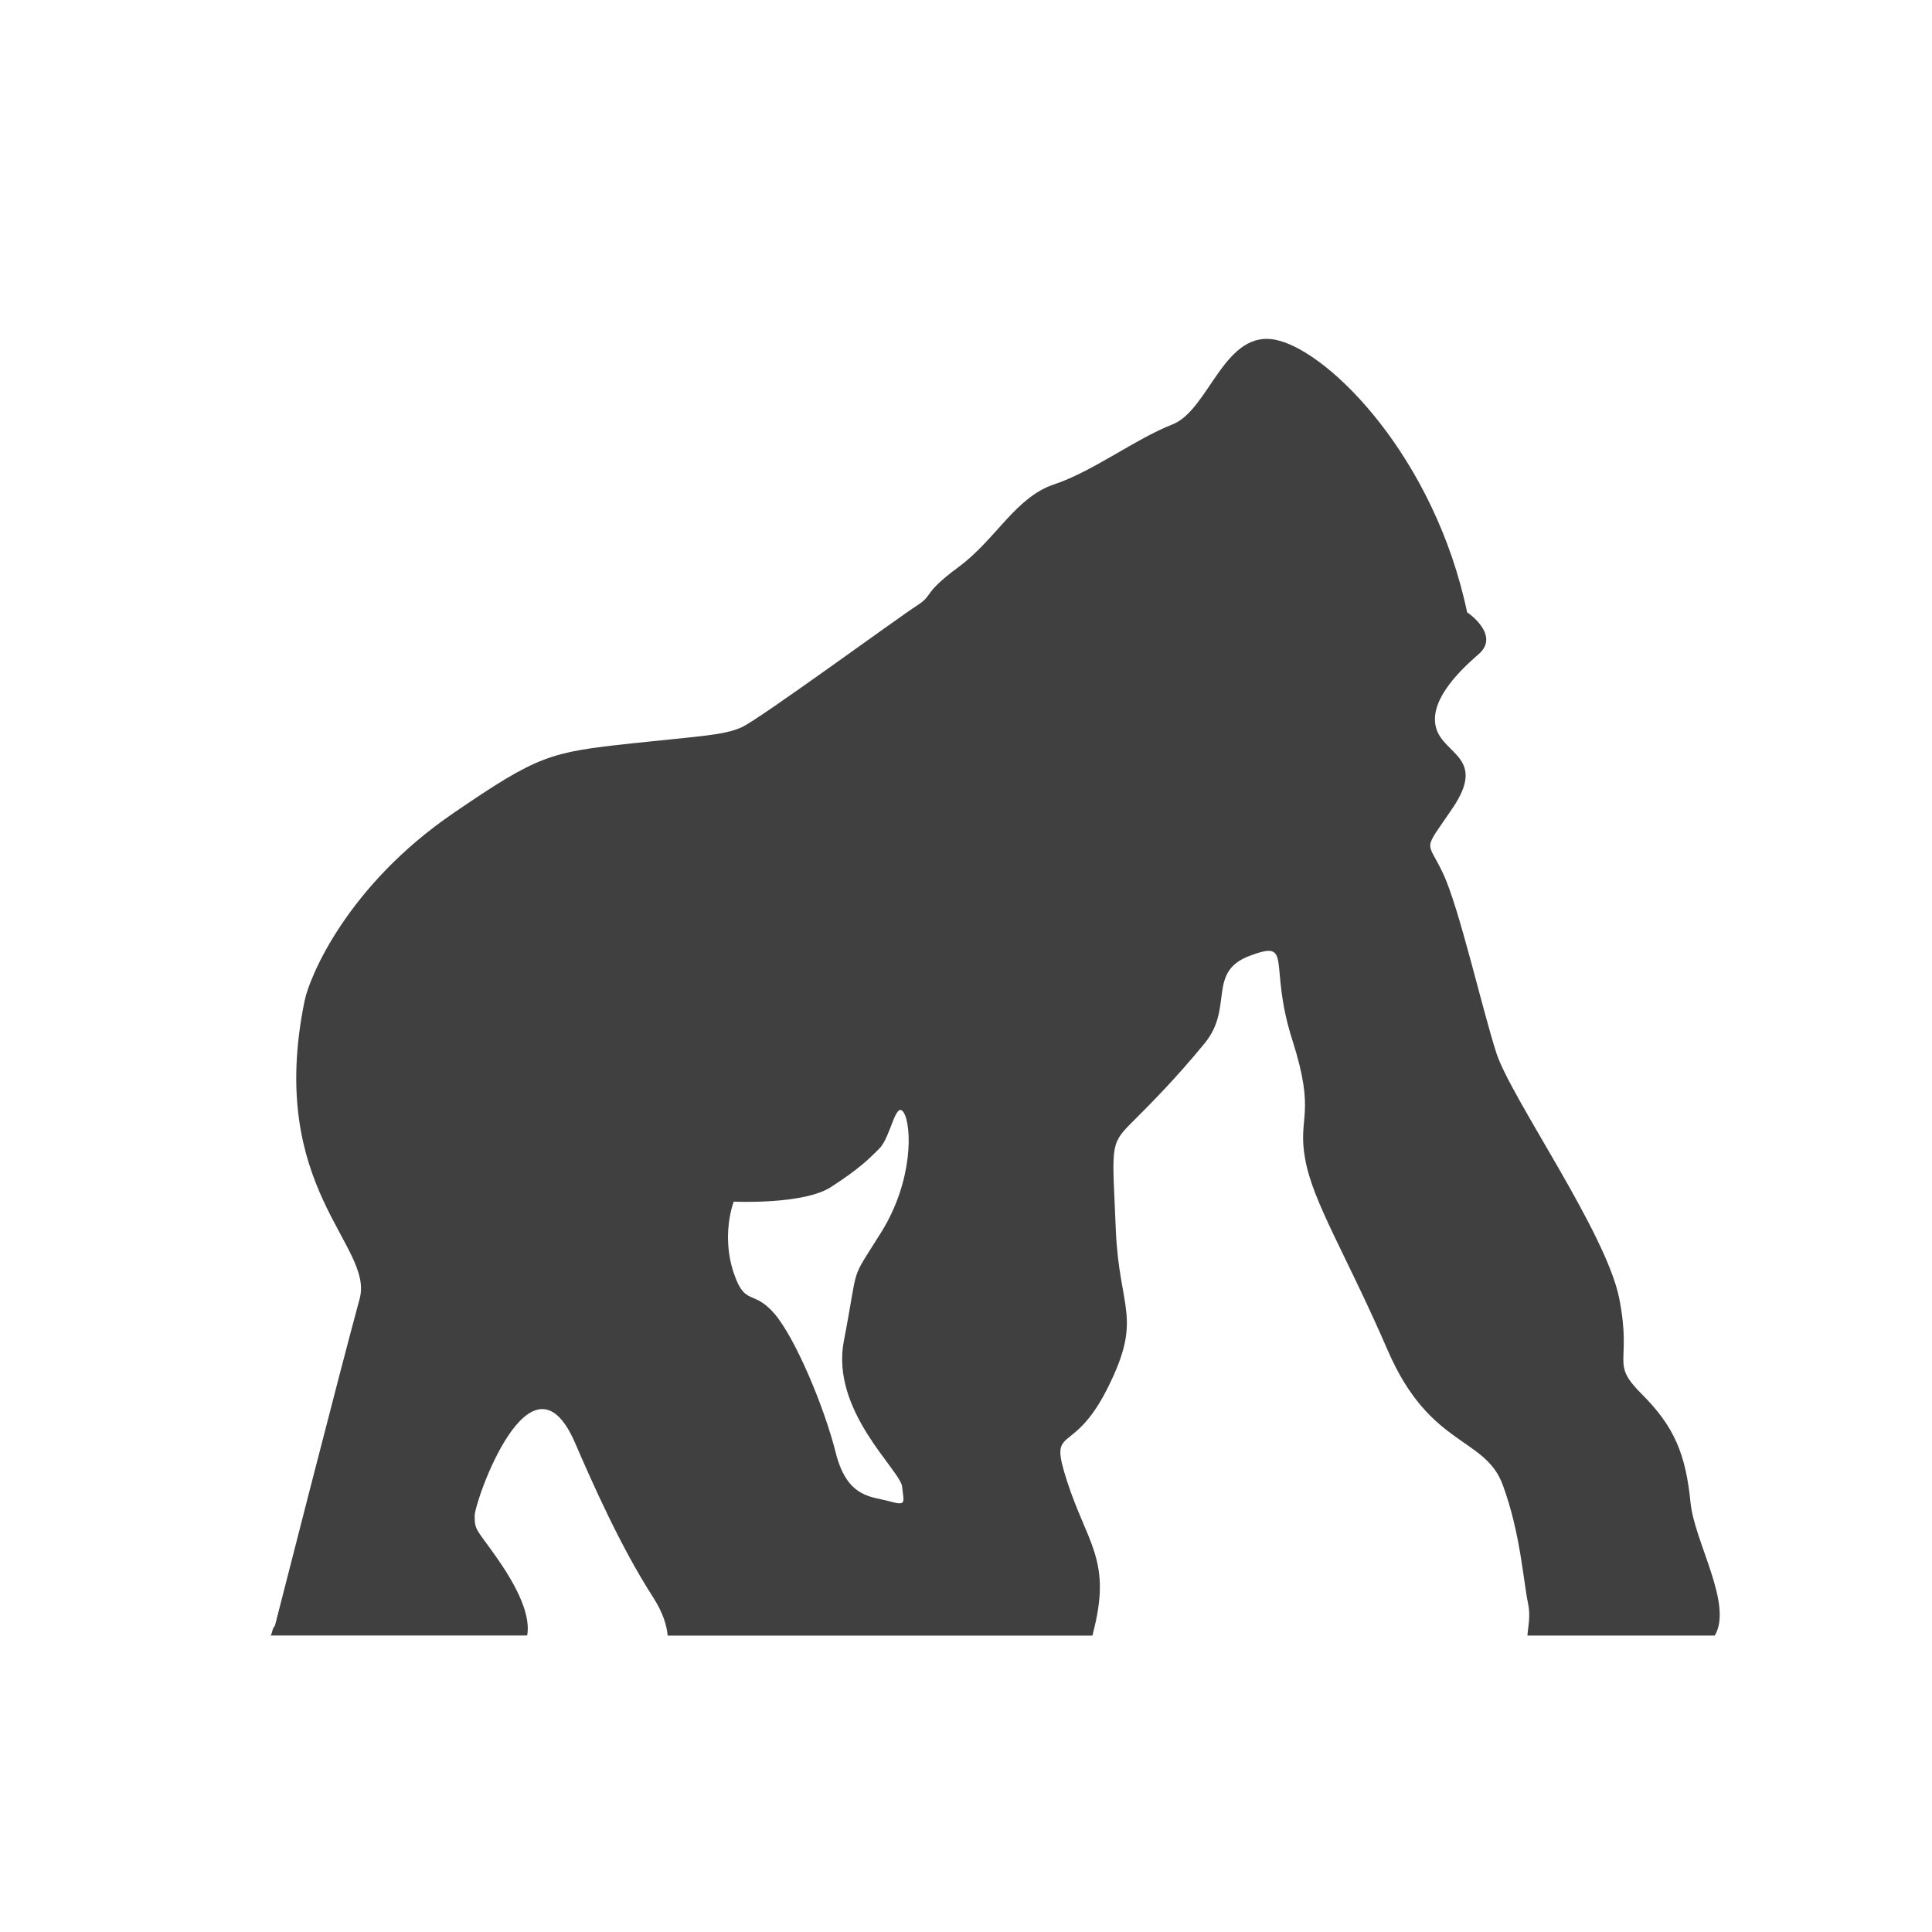<svg enable-background="new 0 0 32 32" height="32px" id="Layer_1" version="1.1" viewBox="0 0 32 32" width="32px" xml:space="preserve" xmlns="http://www.w3.org/2000/svg" xmlns:xlink="http://www.w3.org/1999/xlink"><path d="M8.211,25.776c-0.322-0.456-0.349-0.429-0.349-0.67c0-0.241,0.931-2.899,1.663-1.207  c0.282,0.652,0.751,1.716,1.287,2.548c0.181,0.281,0.231,0.486,0.247,0.644h7.035c0.013-0.05,0.026-0.104,0.039-0.161  c0.26-1.1-0.134-1.394-0.456-2.387c-0.322-0.992,0.08-0.375,0.67-1.555c0.59-1.18,0.188-1.287,0.134-2.628s-0.107-1.394,0.241-1.743  c0.349-0.349,0.751-0.751,1.234-1.341s0.027-1.18,0.751-1.448s0.295,0.134,0.697,1.394c0.402,1.26,0.08,1.258,0.215,1.984  c0.134,0.726,0.67,1.555,1.368,3.164c0.697,1.609,1.609,1.421,1.904,2.226c0.295,0.805,0.339,1.589,0.419,1.964  c0.045,0.212-0.003,0.398-0.011,0.53h3.103c0.306-0.515-0.336-1.549-0.401-2.199c-0.08-0.805-0.268-1.26-0.805-1.797  c-0.536-0.536-0.161-0.483-0.375-1.582c-0.215-1.1-1.797-3.325-2.038-4.076c-0.241-0.751-0.617-2.414-0.885-2.977  c-0.268-0.563-0.339-0.335,0.161-1.073c0.563-0.831-0.134-0.885-0.268-1.314c-0.134-0.429,0.322-0.912,0.697-1.234  c0.375-0.322-0.188-0.697-0.188-0.697c-0.536-2.548-2.253-4.291-3.138-4.505c-0.885-0.215-1.126,1.153-1.743,1.394  c-0.617,0.241-1.314,0.778-1.958,0.992c-0.644,0.215-0.965,0.912-1.582,1.368c-0.617,0.456-0.402,0.456-0.697,0.644  c-0.295,0.188-2.601,1.877-2.896,2.011c-0.295,0.134-0.677,0.145-1.824,0.268c-1.361,0.146-1.55,0.197-2.95,1.153  c-1.763,1.205-2.386,2.713-2.467,3.111c-0.638,3.111,1.153,4.049,0.912,4.934c-0.334,1.226-1.403,5.415-1.403,5.415  c-0.051,0.058-0.039,0.113-0.071,0.163h4.248C8.806,26.696,8.473,26.147,8.211,25.776z M12.153,19.903c0,0,1.153,0.054,1.609-0.241  c0.456-0.295,0.617-0.451,0.805-0.641c0.188-0.19,0.268-0.807,0.402-0.592c0.134,0.215,0.161,1.126-0.375,1.984  c-0.536,0.858-0.359,0.463-0.617,1.797c-0.224,1.159,0.939,2.145,0.965,2.414c0.027,0.268,0.08,0.322-0.215,0.241  s-0.697-0.054-0.885-0.805c-0.188-0.751-0.67-1.904-1.019-2.306c-0.349-0.402-0.483-0.112-0.67-0.67  C11.939,20.447,12.153,19.903,12.153,19.903z" fill="#404041"></path></svg>